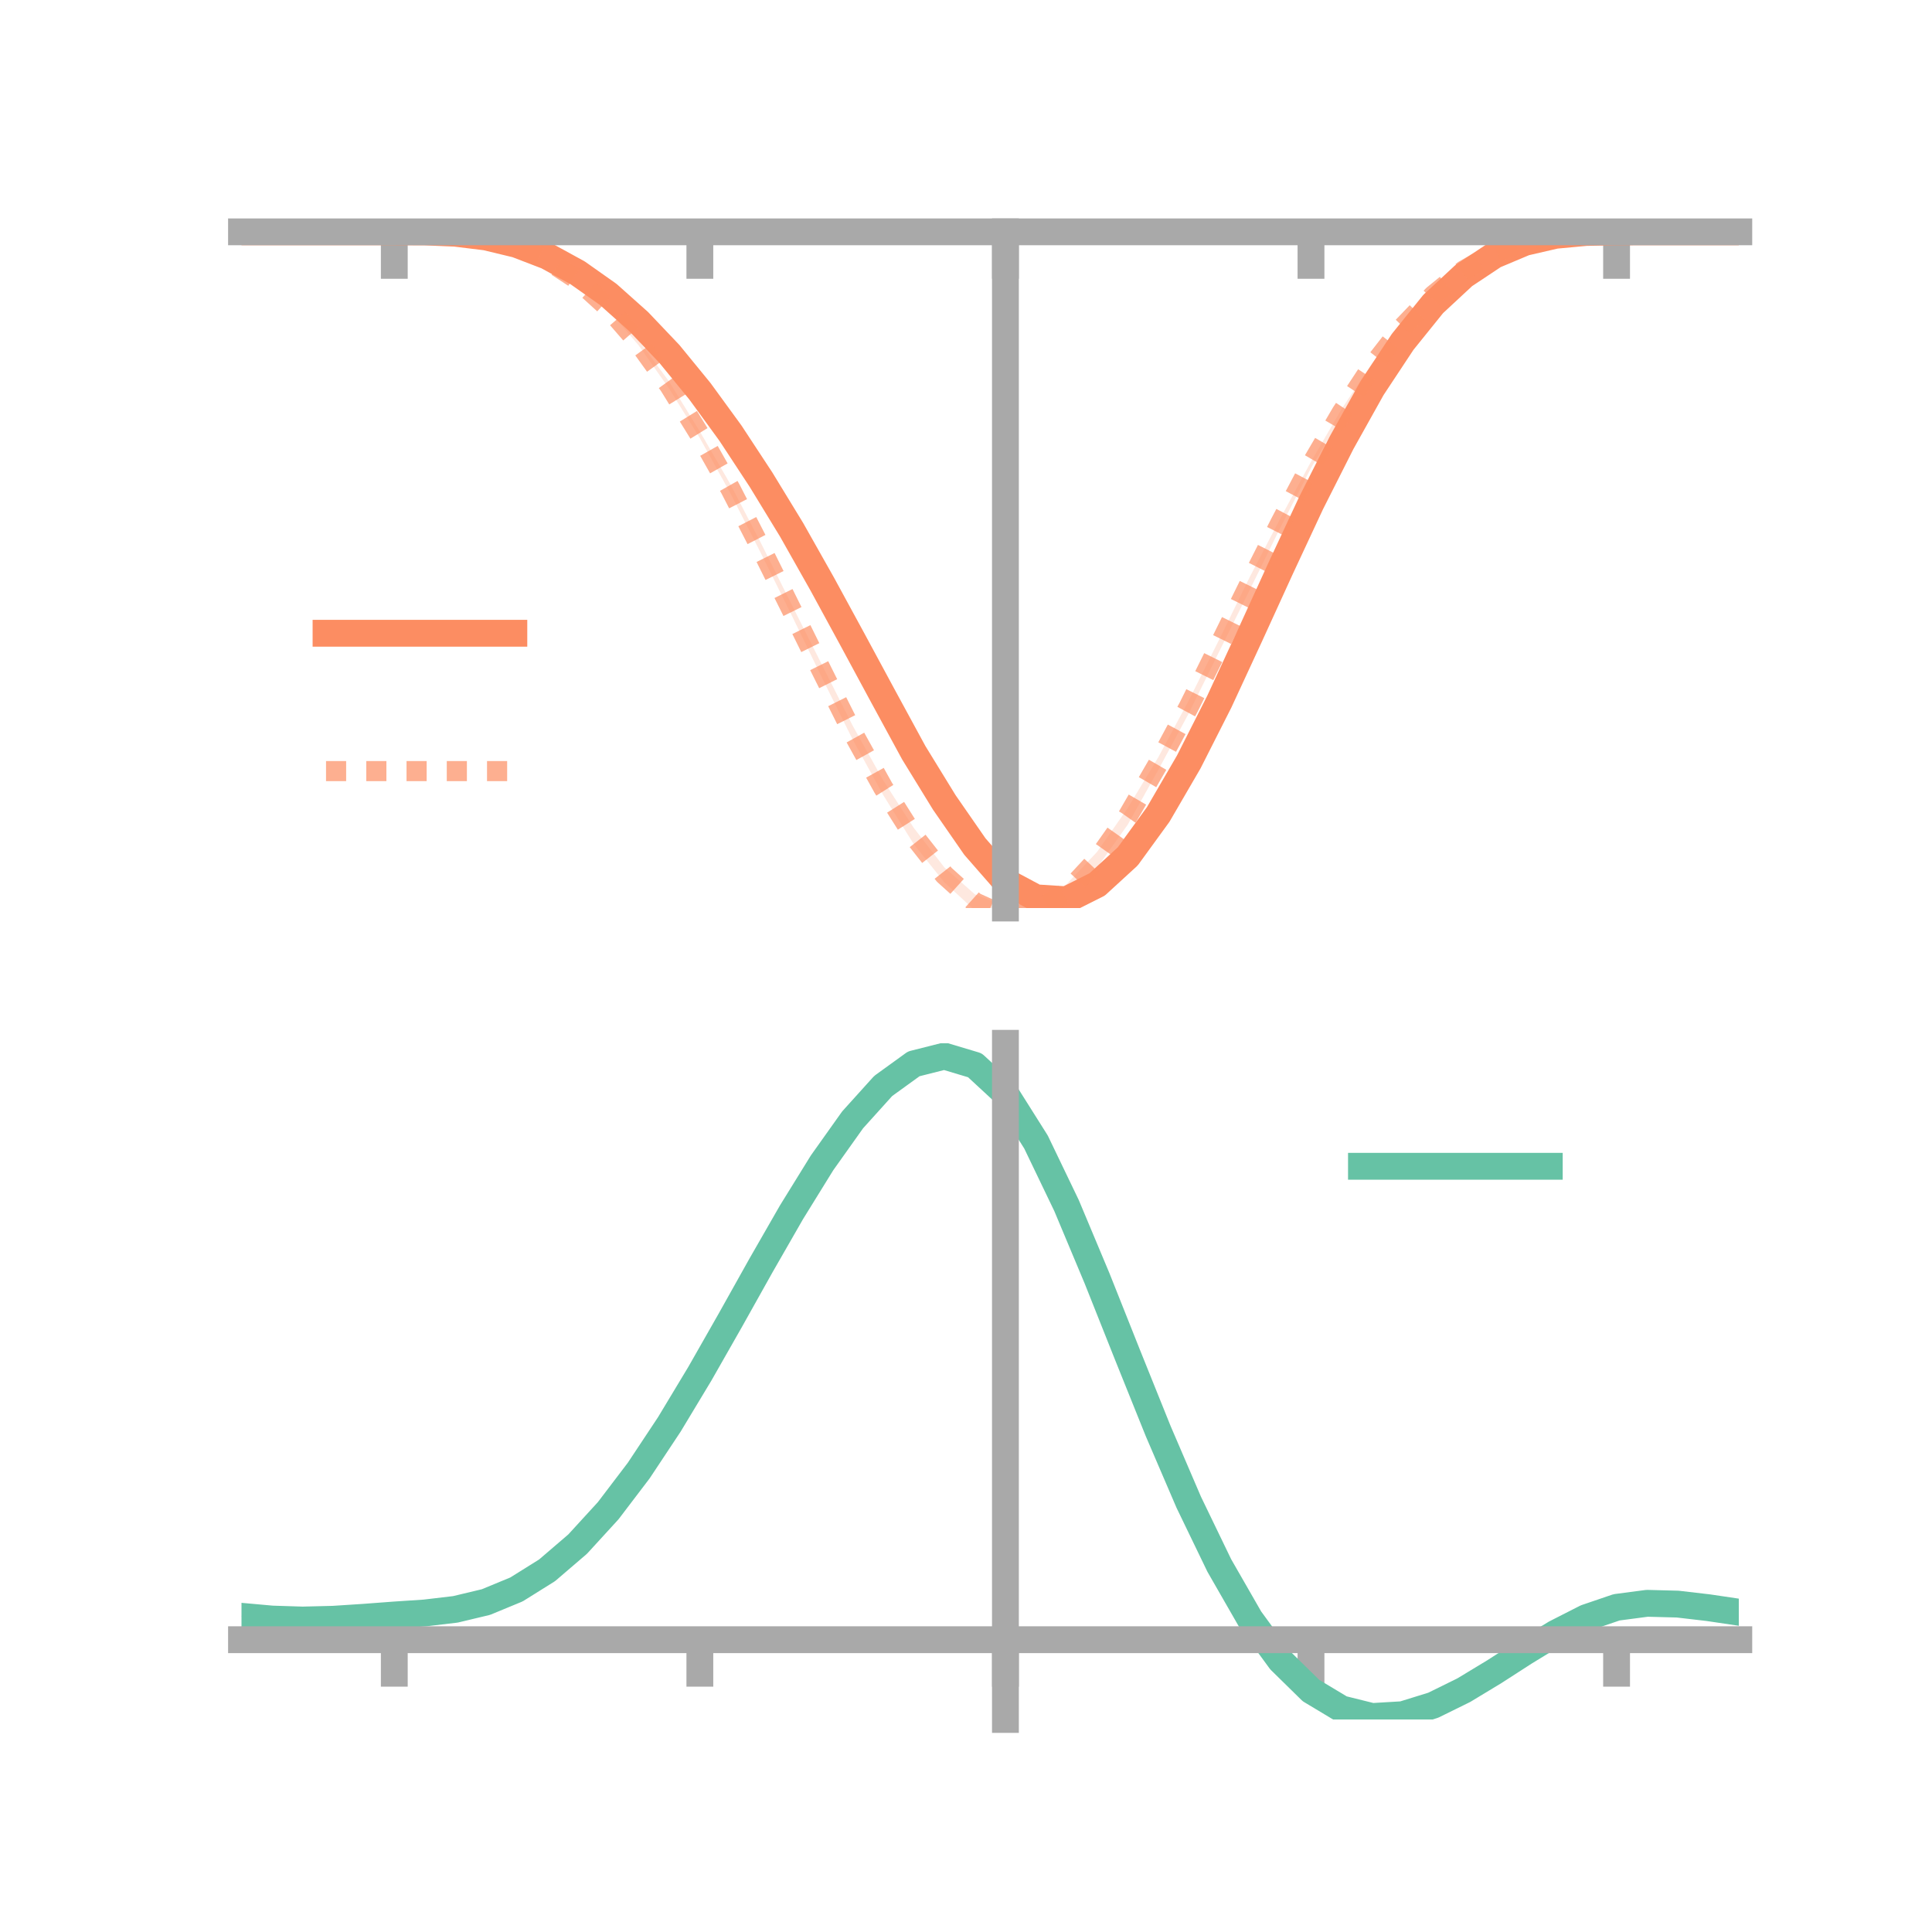 <?xml version="1.0" encoding="utf-8" standalone="no"?>
<!DOCTYPE svg PUBLIC "-//W3C//DTD SVG 1.1//EN"
  "http://www.w3.org/Graphics/SVG/1.1/DTD/svg11.dtd">
<!-- Created with matplotlib (https://matplotlib.org/) -->
<svg height="144pt" version="1.1" viewBox="0 0 144 144" width="144pt" xmlns="http://www.w3.org/2000/svg" xmlns:xlink="http://www.w3.org/1999/xlink">
 <defs>
  <style type="text/css">*{stroke-linecap:butt;stroke-linejoin:round;}</style>
 </defs>
 <g id="figure_1">
  <g id="patch_1">
   <path d="M 0 144 
L 144 144 
L 144 0 
L 0 0 
z
" style="fill:none;"/>
  </g>
  <g id="axes_1">
   <g id="patch_2">
    <path d="M 18 67.68 
L 129.6 67.68 
L 129.6 17.28 
L 18 17.28 
z
" style="fill:none;"/>
   </g>
   <g id="PolyCollection_1">
    <path clip-path="url(#p0e34d9f88b)" d="M 18 17.28 
L 18 17.28 
L 20.278 17.28 
L 22.555 17.28 
L 24.833 17.28 
L 27.11 17.28 
L 29.388 17.28 
L 31.665 17.283 
L 33.943 17.368 
L 36.22 17.636 
L 38.498 18.169 
L 40.776 19.023 
L 43.053 20.232 
L 45.331 21.832 
L 47.608 23.784 
L 49.886 26.173 
L 52.163 28.947 
L 54.441 32.023 
L 56.718 35.407 
L 58.996 39.103 
L 61.273 43.081 
L 63.551 47.205 
L 65.829 51.407 
L 68.106 55.567 
L 70.384 59.277 
L 72.661 62.472 
L 74.939 65.011 
L 77.216 66.319 
L 79.494 66.45 
L 81.771 65.307 
L 84.049 63.293 
L 86.327 60.272 
L 88.604 56.307 
L 90.882 51.9 
L 93.159 47.022 
L 95.437 42.045 
L 97.714 37.185 
L 99.992 32.786 
L 102.269 28.704 
L 104.547 25.297 
L 106.824 22.508 
L 109.102 20.449 
L 111.38 18.954 
L 113.657 18.026 
L 115.935 17.517 
L 118.212 17.32 
L 120.49 17.281 
L 122.767 17.28 
L 125.045 17.28 
L 127.322 17.28 
L 129.6 17.28 
L 129.6 17.28 
L 129.6 17.28 
L 127.322 17.28 
L 125.045 17.28 
L 122.767 17.28 
L 120.49 17.281 
L 118.212 17.334 
L 115.935 17.562 
L 113.657 18.105 
L 111.38 19.092 
L 109.102 20.627 
L 106.824 22.802 
L 104.547 25.66 
L 102.269 29.143 
L 99.992 33.215 
L 97.714 37.832 
L 95.437 42.737 
L 93.159 47.731 
L 90.882 52.686 
L 88.604 57.272 
L 86.327 61.137 
L 84.049 64.381 
L 81.771 66.542 
L 79.494 67.68 
L 77.216 67.516 
L 74.939 66.394 
L 72.661 63.721 
L 70.384 60.346 
L 68.106 56.637 
L 65.829 52.42 
L 63.551 48.183 
L 61.273 43.94 
L 58.996 39.854 
L 56.718 36.085 
L 54.441 32.538 
L 52.163 29.364 
L 49.886 26.571 
L 47.608 24.167 
L 45.331 22.057 
L 43.053 20.437 
L 40.776 19.152 
L 38.498 18.254 
L 36.22 17.692 
L 33.943 17.398 
L 31.665 17.292 
L 29.388 17.28 
L 27.11 17.28 
L 24.833 17.28 
L 22.555 17.28 
L 20.278 17.28 
L 18 17.28 
z
" style="fill:#fc8d62;fill-opacity:0.2;"/>
   </g>
   <g id="PolyCollection_2">
    <path clip-path="url(#p0e34d9f88b)" d="M 18 17.28 
L 18 17.28 
L 20.278 17.28 
L 22.555 17.28 
L 24.833 17.28 
L 27.11 17.28 
L 29.388 17.28 
L 31.665 17.282 
L 33.943 17.367 
L 36.22 17.653 
L 38.498 18.245 
L 40.776 19.278 
L 43.053 20.752 
L 45.331 22.799 
L 47.608 25.382 
L 49.886 28.462 
L 52.163 32.161 
L 54.441 36.097 
L 56.718 40.48 
L 58.996 45.04 
L 61.273 49.568 
L 63.551 54.085 
L 65.829 58.161 
L 68.106 61.703 
L 70.384 64.648 
L 72.661 66.657 
L 74.939 67.529 
L 77.216 67.268 
L 79.494 65.904 
L 81.771 63.492 
L 84.049 60.237 
L 86.327 56.449 
L 88.604 52.205 
L 90.882 47.648 
L 93.159 42.987 
L 95.437 38.619 
L 97.714 34.412 
L 99.992 30.492 
L 102.269 27.08 
L 104.547 24.214 
L 106.824 21.875 
L 109.102 20.053 
L 111.38 18.788 
L 113.657 17.955 
L 115.935 17.501 
L 118.212 17.317 
L 120.49 17.281 
L 122.767 17.28 
L 125.045 17.28 
L 127.322 17.28 
L 129.6 17.28 
L 129.6 17.28 
L 129.6 17.28 
L 127.322 17.28 
L 125.045 17.28 
L 122.767 17.28 
L 120.49 17.281 
L 118.212 17.331 
L 115.935 17.544 
L 113.657 18.053 
L 111.38 18.92 
L 109.102 20.251 
L 106.824 22.131 
L 104.547 24.544 
L 102.269 27.53 
L 99.992 31.031 
L 97.714 34.881 
L 95.437 39.31 
L 93.159 43.945 
L 90.882 48.542 
L 88.604 53.167 
L 86.327 57.396 
L 84.049 61.472 
L 81.771 64.672 
L 79.494 67.158 
L 77.216 68.543 
L 74.939 69.051 
L 72.661 67.858 
L 70.384 65.763 
L 68.106 62.918 
L 65.829 59.259 
L 63.551 55.116 
L 61.273 50.529 
L 58.996 45.838 
L 56.718 41.241 
L 54.441 36.771 
L 52.163 32.656 
L 49.886 28.986 
L 47.608 25.749 
L 45.331 23.073 
L 43.053 20.974 
L 40.776 19.451 
L 38.498 18.364 
L 36.22 17.717 
L 33.943 17.402 
L 31.665 17.292 
L 29.388 17.28 
L 27.11 17.28 
L 24.833 17.28 
L 22.555 17.28 
L 20.278 17.28 
L 18 17.28 
z
" style="fill:#fc8d62;fill-opacity:0.2;"/>
   </g>
   <g id="matplotlib.axis_1">
    <g id="xtick_1">
     <g id="line2d_1">
      <defs>
       <path d="M 0 0 
L 0 3.5 
" id="m52263d1daf" style="stroke:#a9a9a9;stroke-width:2;"/>
      </defs>
      <g>
       <use style="fill:#a9a9a9;stroke:#a9a9a9;stroke-width:2;" x="29.388" xlink:href="#m52263d1daf" y="17.28"/>
      </g>
     </g>
    </g>
    <g id="xtick_2">
     <g id="line2d_2">
      <g>
       <use style="fill:#a9a9a9;stroke:#a9a9a9;stroke-width:2;" x="52.163" xlink:href="#m52263d1daf" y="17.28"/>
      </g>
     </g>
    </g>
    <g id="xtick_3">
     <g id="line2d_3">
      <g>
       <use style="fill:#a9a9a9;stroke:#a9a9a9;stroke-width:2;" x="74.939" xlink:href="#m52263d1daf" y="17.28"/>
      </g>
     </g>
    </g>
    <g id="xtick_4">
     <g id="line2d_4">
      <g>
       <use style="fill:#a9a9a9;stroke:#a9a9a9;stroke-width:2;" x="97.714" xlink:href="#m52263d1daf" y="17.28"/>
      </g>
     </g>
    </g>
    <g id="xtick_5">
     <g id="line2d_5">
      <g>
       <use style="fill:#a9a9a9;stroke:#a9a9a9;stroke-width:2;" x="120.49" xlink:href="#m52263d1daf" y="17.28"/>
      </g>
     </g>
    </g>
   </g>
   <g id="matplotlib.axis_2"/>
   <g id="line2d_6">
    <path clip-path="url(#p0e34d9f88b)" d="M 18 17.28 
L 20.278 17.28 
L 22.555 17.28 
L 24.833 17.28 
L 27.11 17.28 
L 29.388 17.28 
L 31.665 17.287 
L 33.943 17.383 
L 36.22 17.664 
L 38.498 18.212 
L 40.776 19.088 
L 43.053 20.335 
L 45.331 21.944 
L 47.608 23.976 
L 49.886 26.372 
L 52.163 29.156 
L 54.441 32.281 
L 56.718 35.746 
L 58.996 39.478 
L 61.273 43.51 
L 63.551 47.694 
L 65.829 51.914 
L 68.106 56.102 
L 70.384 59.811 
L 72.661 63.096 
L 74.939 65.702 
L 77.216 66.918 
L 79.494 67.065 
L 81.771 65.924 
L 84.049 63.837 
L 86.327 60.704 
L 88.604 56.789 
L 90.882 52.293 
L 93.159 47.377 
L 95.437 42.391 
L 97.714 37.509 
L 99.992 33 
L 102.269 28.923 
L 104.547 25.479 
L 106.824 22.655 
L 109.102 20.538 
L 111.38 19.023 
L 113.657 18.065 
L 115.935 17.539 
L 118.212 17.327 
L 120.49 17.281 
L 122.767 17.28 
L 125.045 17.28 
L 127.322 17.28 
L 129.6 17.28 
" style="fill:none;stroke:#fc8d62;stroke-linecap:square;stroke-width:2;"/>
   </g>
   <g id="line2d_7">
    <path clip-path="url(#p0e34d9f88b)" d="M 18 17.28 
L 20.278 17.28 
L 22.555 17.28 
L 24.833 17.28 
L 27.11 17.28 
L 29.388 17.28 
L 31.665 17.287 
L 33.943 17.384 
L 36.22 17.685 
L 38.498 18.304 
L 40.776 19.364 
L 43.053 20.863 
L 45.331 22.936 
L 47.608 25.565 
L 49.886 28.724 
L 52.163 32.408 
L 54.441 36.434 
L 56.718 40.861 
L 58.996 45.439 
L 61.273 50.048 
L 63.551 54.601 
L 65.829 58.71 
L 68.106 62.31 
L 70.384 65.206 
L 72.661 67.257 
L 74.939 68.29 
L 77.216 67.906 
L 79.494 66.531 
L 81.771 64.082 
L 84.049 60.854 
L 86.327 56.922 
L 88.604 52.686 
L 90.882 48.095 
L 93.159 43.466 
L 95.437 38.965 
L 97.714 34.646 
L 99.992 30.762 
L 102.269 27.305 
L 104.547 24.379 
L 106.824 22.003 
L 109.102 20.152 
L 111.38 18.854 
L 113.657 18.004 
L 115.935 17.523 
L 118.212 17.324 
L 120.49 17.281 
L 122.767 17.28 
L 125.045 17.28 
L 127.322 17.28 
L 129.6 17.28 
" style="fill:none;stroke:#fc8d62;stroke-dasharray:1.5,1.5;stroke-dashoffset:0;stroke-opacity:0.7;stroke-width:1.5;"/>
   </g>
   <g id="patch_3">
    <path d="M 74.939 67.68 
L 74.939 17.28 
" style="fill:none;stroke:#a9a9a9;stroke-linecap:square;stroke-linejoin:miter;stroke-width:2;"/>
   </g>
   <g id="patch_4">
    <path d="M 129.6 67.68 
L 129.6 17.28 
" style="fill:none;"/>
   </g>
   <g id="patch_5">
    <path d="M 18 17.28 
L 129.6 17.28 
" style="fill:none;stroke:#a9a9a9;stroke-linecap:square;stroke-linejoin:miter;stroke-width:2;"/>
   </g>
   <g id="patch_6">
    <path d="M 18 17.28 
L 129.6 17.28 
" style="fill:none;"/>
   </g>
   <g id="legend_1">
    <g id="line2d_8">
     <path d="M 24.3 47.2 
L 38.3 47.2 
" style="fill:none;stroke:#fc8d62;stroke-linecap:square;stroke-width:2;"/>
    </g>
    <g id="line2d_9"/>
    <g id="text_1">
     <!--   -->
     <g transform="translate(43.9 49.65)scale(0.07 -0.07)">
      <defs>
       <path id="DejaVuSans-32"/>
      </defs>
      <use xlink:href="#DejaVuSans-32"/>
     </g>
    </g>
    <g id="line2d_10">
     <path d="M 24.3 57.474 
L 38.3 57.474 
" style="fill:none;stroke:#fc8d62;stroke-dasharray:1.5,1.5;stroke-dashoffset:0;stroke-opacity:0.7;stroke-width:1.5;"/>
    </g>
    <g id="line2d_11"/>
    <g id="text_2">
     <!--   -->
     <g transform="translate(43.9 59.924)scale(0.07 -0.07)">
      <use xlink:href="#DejaVuSans-32"/>
     </g>
    </g>
   </g>
  </g>
  <g id="axes_2">
   <g id="patch_7">
    <path d="M 18 128.16 
L 129.6 128.16 
L 129.6 77.76 
L 18 77.76 
z
" style="fill:none;"/>
   </g>
   <g id="PolyCollection_3">
    <path clip-path="url(#p5a03549124)" d="M 18 120.51 
L 18 120.43 
L 20.278 120.645 
L 22.555 120.719 
L 24.833 120.656 
L 27.11 120.498 
L 29.388 120.319 
L 31.665 120.162 
L 33.943 119.888 
L 36.22 119.337 
L 38.498 118.384 
L 40.776 116.937 
L 43.053 114.944 
L 45.331 112.399 
L 47.608 109.333 
L 49.886 105.813 
L 52.163 101.941 
L 54.441 97.846 
L 56.718 93.683 
L 58.996 89.626 
L 61.273 85.863 
L 63.551 82.594 
L 65.829 80.021 
L 68.106 78.345 
L 70.384 77.76 
L 72.661 78.454 
L 74.939 80.593 
L 77.216 84.256 
L 79.494 89.064 
L 81.771 94.576 
L 84.049 100.386 
L 86.327 106.133 
L 88.604 111.518 
L 90.882 116.308 
L 93.159 120.334 
L 95.437 123.497 
L 97.714 125.759 
L 99.992 127.141 
L 102.269 127.715 
L 104.547 127.59 
L 106.824 126.9 
L 109.102 125.799 
L 111.38 124.446 
L 113.657 123.005 
L 115.935 121.635 
L 118.212 120.489 
L 120.49 119.718 
L 122.767 119.42 
L 125.045 119.486 
L 127.322 119.761 
L 129.6 120.11 
L 129.6 120.217 
L 129.6 120.217 
L 127.322 119.893 
L 125.045 119.637 
L 122.767 119.582 
L 120.49 119.884 
L 118.212 120.665 
L 115.935 121.839 
L 113.657 123.256 
L 111.38 124.75 
L 109.102 126.154 
L 106.824 127.296 
L 104.547 128.015 
L 102.269 128.16 
L 99.992 127.604 
L 97.714 126.251 
L 95.437 124.045 
L 93.159 120.971 
L 90.882 117.067 
L 88.604 112.428 
L 86.327 107.211 
L 84.049 101.639 
L 81.771 96.002 
L 79.494 90.648 
L 77.216 85.976 
L 74.939 82.418 
L 72.661 80.345 
L 70.384 79.677 
L 68.106 80.243 
L 65.829 81.86 
L 63.551 84.336 
L 61.273 87.474 
L 58.996 91.078 
L 56.718 94.959 
L 54.441 98.934 
L 52.163 102.838 
L 49.886 106.527 
L 47.608 109.879 
L 45.331 112.801 
L 43.053 115.233 
L 40.776 117.147 
L 38.498 118.548 
L 36.22 119.479 
L 33.943 120.017 
L 31.665 120.28 
L 29.388 120.425 
L 27.11 120.588 
L 24.833 120.726 
L 22.555 120.776 
L 20.278 120.705 
L 18 120.51 
z
" style="fill:#66c2a5;fill-opacity:0.2;"/>
   </g>
   <g id="matplotlib.axis_3">
    <g id="xtick_6">
     <g id="line2d_12">
      <g>
       <use style="fill:#a9a9a9;stroke:#a9a9a9;stroke-width:2;" x="29.388" xlink:href="#m52263d1daf" y="122.215"/>
      </g>
     </g>
    </g>
    <g id="xtick_7">
     <g id="line2d_13">
      <g>
       <use style="fill:#a9a9a9;stroke:#a9a9a9;stroke-width:2;" x="52.163" xlink:href="#m52263d1daf" y="122.215"/>
      </g>
     </g>
    </g>
    <g id="xtick_8">
     <g id="line2d_14">
      <g>
       <use style="fill:#a9a9a9;stroke:#a9a9a9;stroke-width:2;" x="74.939" xlink:href="#m52263d1daf" y="122.215"/>
      </g>
     </g>
    </g>
    <g id="xtick_9">
     <g id="line2d_15">
      <g>
       <use style="fill:#a9a9a9;stroke:#a9a9a9;stroke-width:2;" x="97.714" xlink:href="#m52263d1daf" y="122.215"/>
      </g>
     </g>
    </g>
    <g id="xtick_10">
     <g id="line2d_16">
      <g>
       <use style="fill:#a9a9a9;stroke:#a9a9a9;stroke-width:2;" x="120.49" xlink:href="#m52263d1daf" y="122.215"/>
      </g>
     </g>
    </g>
   </g>
   <g id="matplotlib.axis_4"/>
   <g id="line2d_17">
    <path clip-path="url(#p5a03549124)" d="M 18 120.47 
L 20.278 120.675 
L 22.555 120.747 
L 24.833 120.691 
L 27.11 120.543 
L 29.388 120.372 
L 31.665 120.221 
L 33.943 119.952 
L 36.22 119.408 
L 38.498 118.466 
L 40.776 117.042 
L 43.053 115.089 
L 45.331 112.6 
L 47.608 109.606 
L 49.886 106.17 
L 52.163 102.39 
L 54.441 98.39 
L 56.718 94.321 
L 58.996 90.352 
L 61.273 86.669 
L 63.551 83.465 
L 65.829 80.941 
L 68.106 79.294 
L 70.384 78.718 
L 72.661 79.399 
L 74.939 81.505 
L 77.216 85.116 
L 79.494 89.856 
L 81.771 95.289 
L 84.049 101.012 
L 86.327 106.672 
L 88.604 111.973 
L 90.882 116.688 
L 93.159 120.653 
L 95.437 123.771 
L 97.714 126.005 
L 99.992 127.373 
L 102.269 127.938 
L 104.547 127.803 
L 106.824 127.098 
L 109.102 125.976 
L 111.38 124.598 
L 113.657 123.13 
L 115.935 121.737 
L 118.212 120.577 
L 120.49 119.801 
L 122.767 119.501 
L 125.045 119.561 
L 127.322 119.827 
L 129.6 120.164 
" style="fill:none;stroke:#66c2a5;stroke-linecap:square;stroke-width:2;"/>
   </g>
   <g id="patch_8">
    <path d="M 74.939 128.16 
L 74.939 77.76 
" style="fill:none;stroke:#a9a9a9;stroke-linecap:square;stroke-linejoin:miter;stroke-width:2;"/>
   </g>
   <g id="patch_9">
    <path d="M 129.6 128.16 
L 129.6 77.76 
" style="fill:none;"/>
   </g>
   <g id="patch_10">
    <path d="M 18 122.215 
L 129.6 122.215 
" style="fill:none;stroke:#a9a9a9;stroke-linecap:square;stroke-linejoin:miter;stroke-width:2;"/>
   </g>
   <g id="patch_11">
    <path d="M 18 77.76 
L 129.6 77.76 
" style="fill:none;"/>
   </g>
   <g id="legend_2">
    <g id="line2d_18">
     <path d="M 101.475 86.929 
L 115.475 86.929 
" style="fill:none;stroke:#66c2a5;stroke-linecap:square;stroke-width:2;"/>
    </g>
    <g id="line2d_19"/>
    <g id="text_3">
     <!--   -->
     <g transform="translate(121.075 89.379)scale(0.07 -0.07)">
      <use xlink:href="#DejaVuSans-32"/>
     </g>
    </g>
   </g>
  </g>
 </g>
 <defs>
  <clipPath id="p0e34d9f88b">
   <rect height="50.4" width="111.6" x="18" y="17.28"/>
  </clipPath>
  <clipPath id="p5a03549124">
   <rect height="50.4" width="111.6" x="18" y="77.76"/>
  </clipPath>
 </defs>
</svg>
